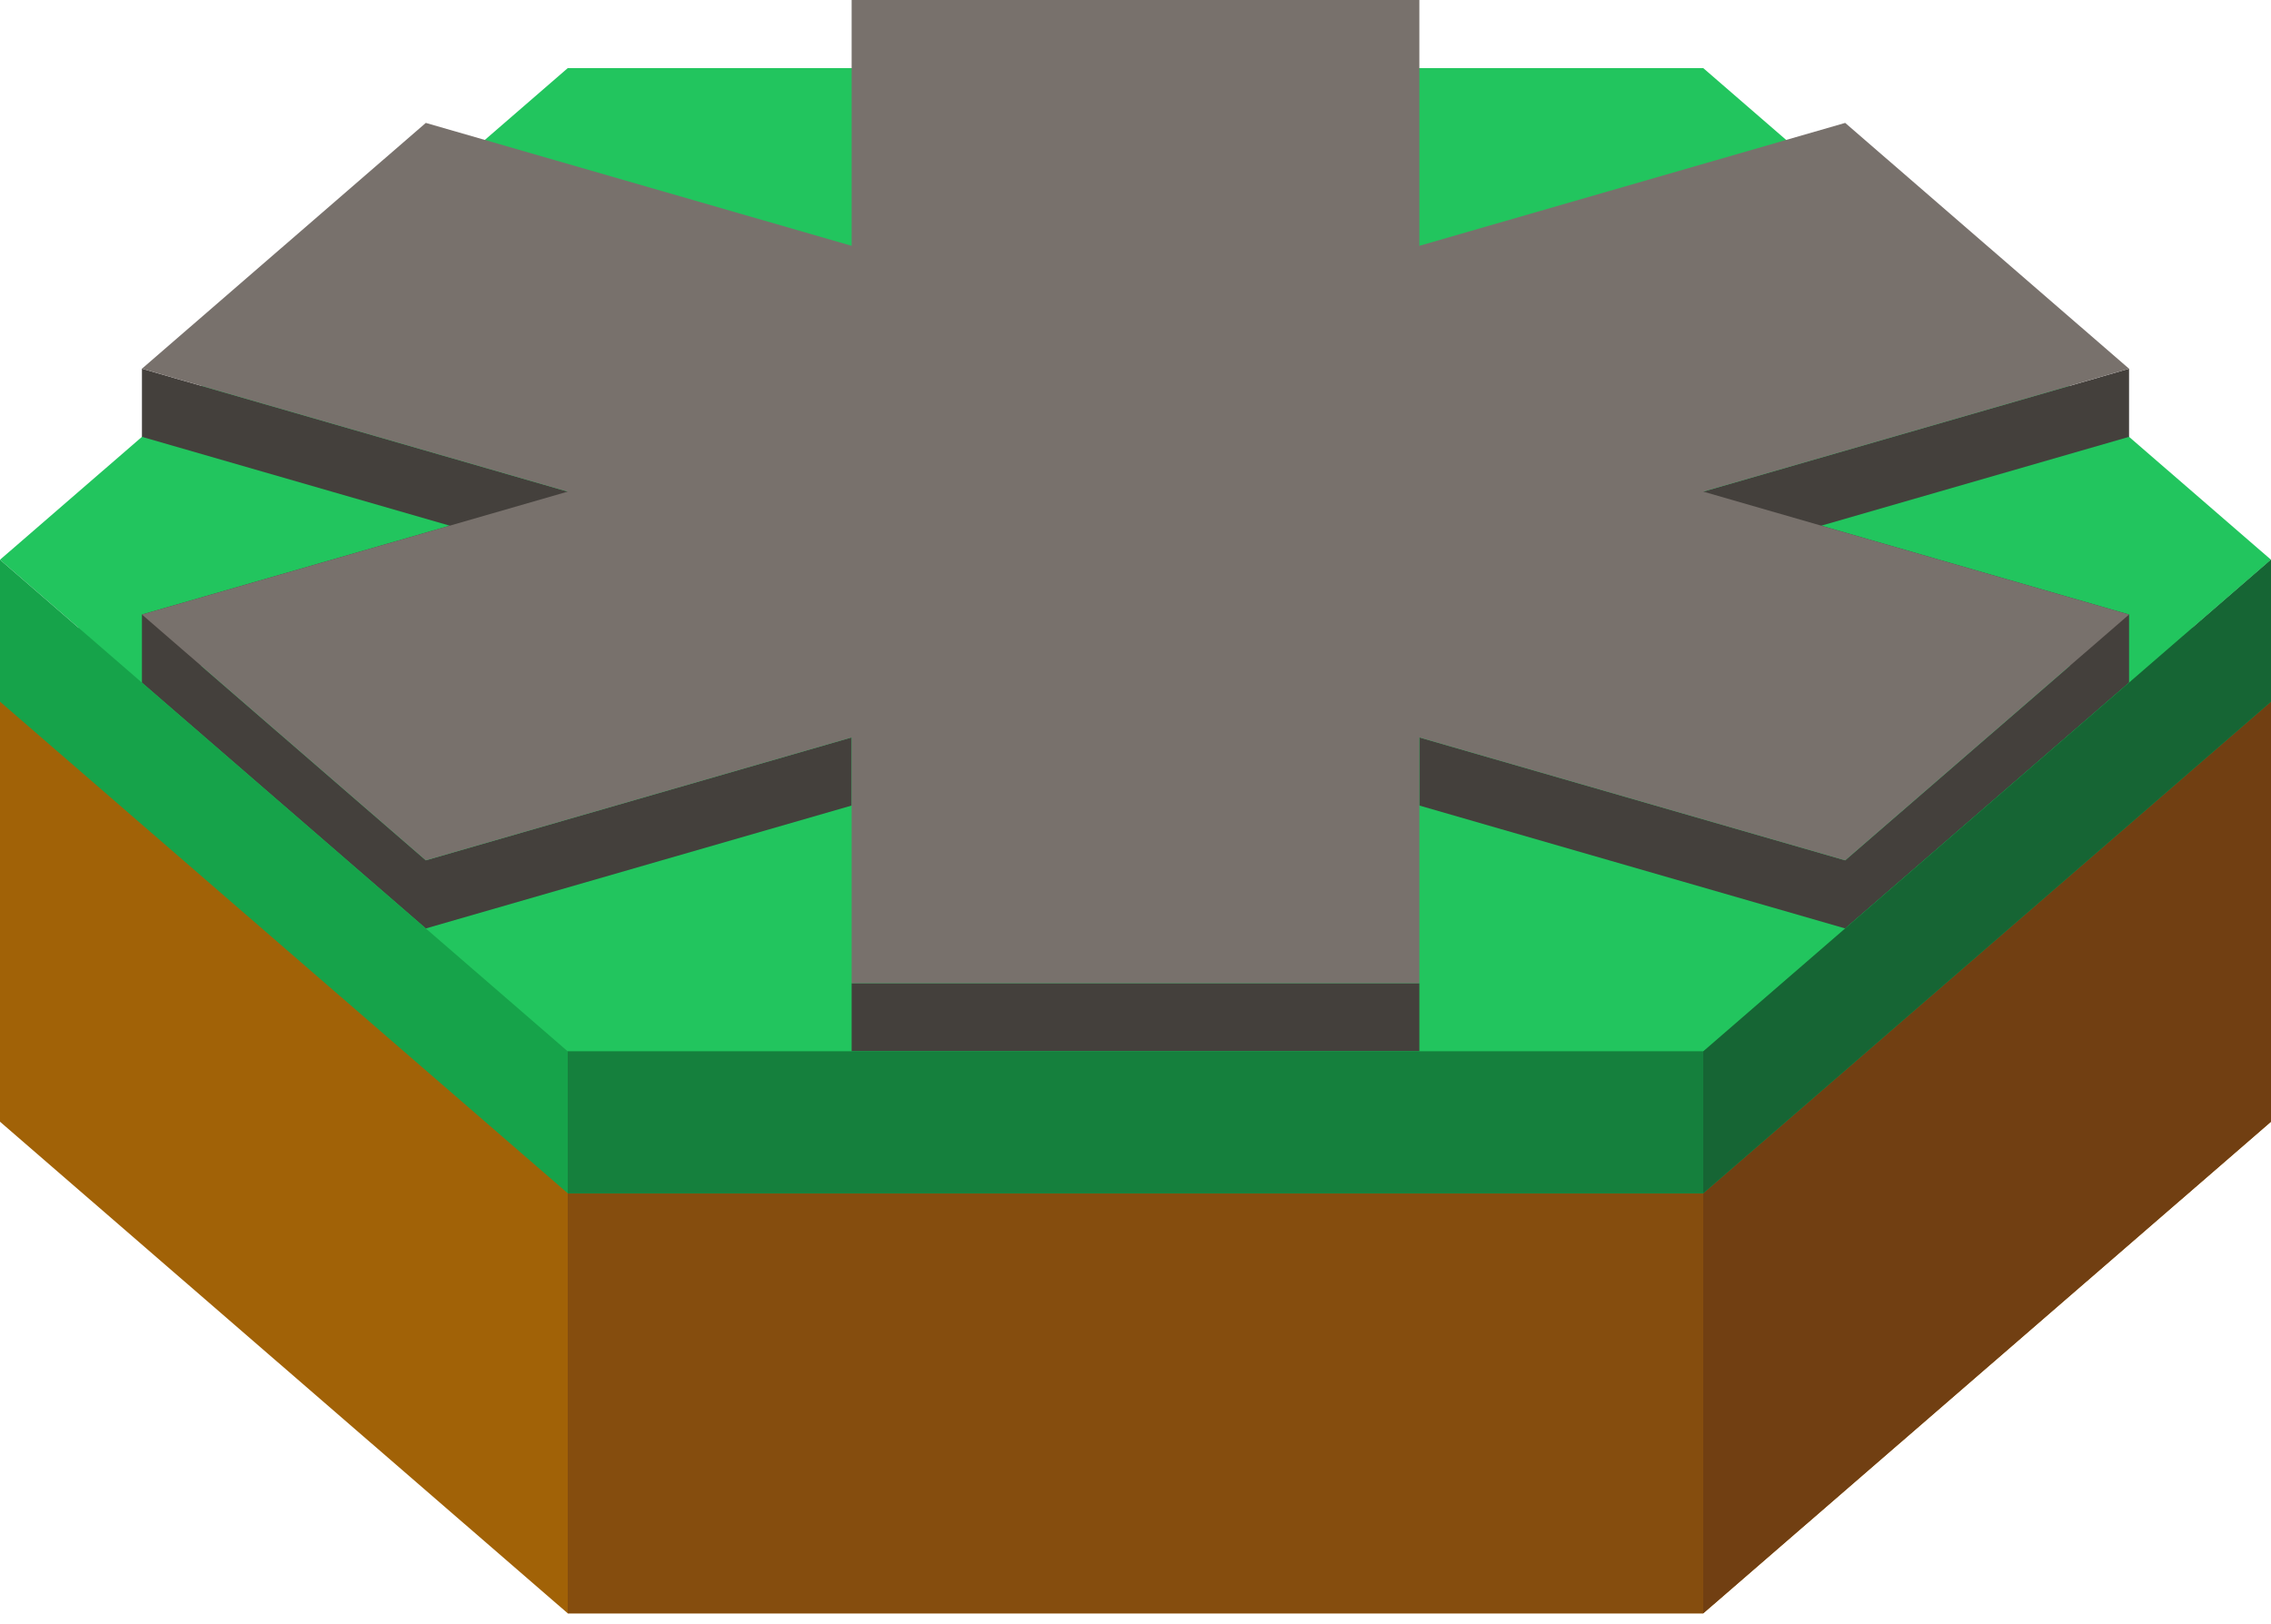 
<svg width="200" height="143" viewBox="0 0 200 143" fill="none" xmlns="http://www.w3.org/2000/svg">
<path d="M150 18L200 61.301L150 104.603H50L0 61.301L50 18H150Z" fill="#22C55E"/>
<path d="M50 104.603L0 61.301V98.8L50 142.101H150L200 98.8V61.301L150 104.603H50Z" fill="#A16207"/>
<path d="M200 61.301L150 104.603V142.101L200 98.8V61.301Z" fill="#713F12"/>
<path d="M150 104.603H50V142.101H150V104.603Z" fill="#854D0E"/>
<path d="M150 6L200 49.301L150 92.603H50L0 49.301L50 6H150Z" fill="#22C55E"/>
<path d="M125 92.603H100H75V86.603V70.952L37.5 81.777L25 70.952L12.5 60.127V54.127L39.608 46.301L12.5 38.476V32.476L50 43.301V49.301L17.696 58.627L25 64.952L37.5 75.777L75 64.952V70.952V86.603H100H125V70.952V64.952L162.5 75.777L175 64.952L182.304 58.627L150 49.301V43.301L187.5 32.476V38.476L160.392 46.301L187.5 54.127V60.127L175 70.952L162.5 81.777L125 70.952V86.603V92.603Z" fill="#44403C"/>
<path d="M125 86.603H100H75V64.952L37.5 75.777L25 64.952L12.5 54.127L50 43.301L12.5 32.476L25 21.651L37.5 10.825L75 21.651V0H100H125V21.651L162.5 10.825L175 21.651L187.5 32.476L150 43.301L187.5 54.127L175 64.952L162.5 75.777L125 64.952V86.603Z" fill="#78716C"/>
<path d="M0 49.301L50 92.603H150L200 49.301V61.801L150 105.102H50L0 61.801V49.301Z" fill="#16A34A"/>
<path d="M200 49.301L150 92.603V105.102L200 61.801V49.301Z" fill="#166534"/>
<path d="M150 92.603H50V105.102H150V92.603Z" fill="#15803D"/>
</svg>
